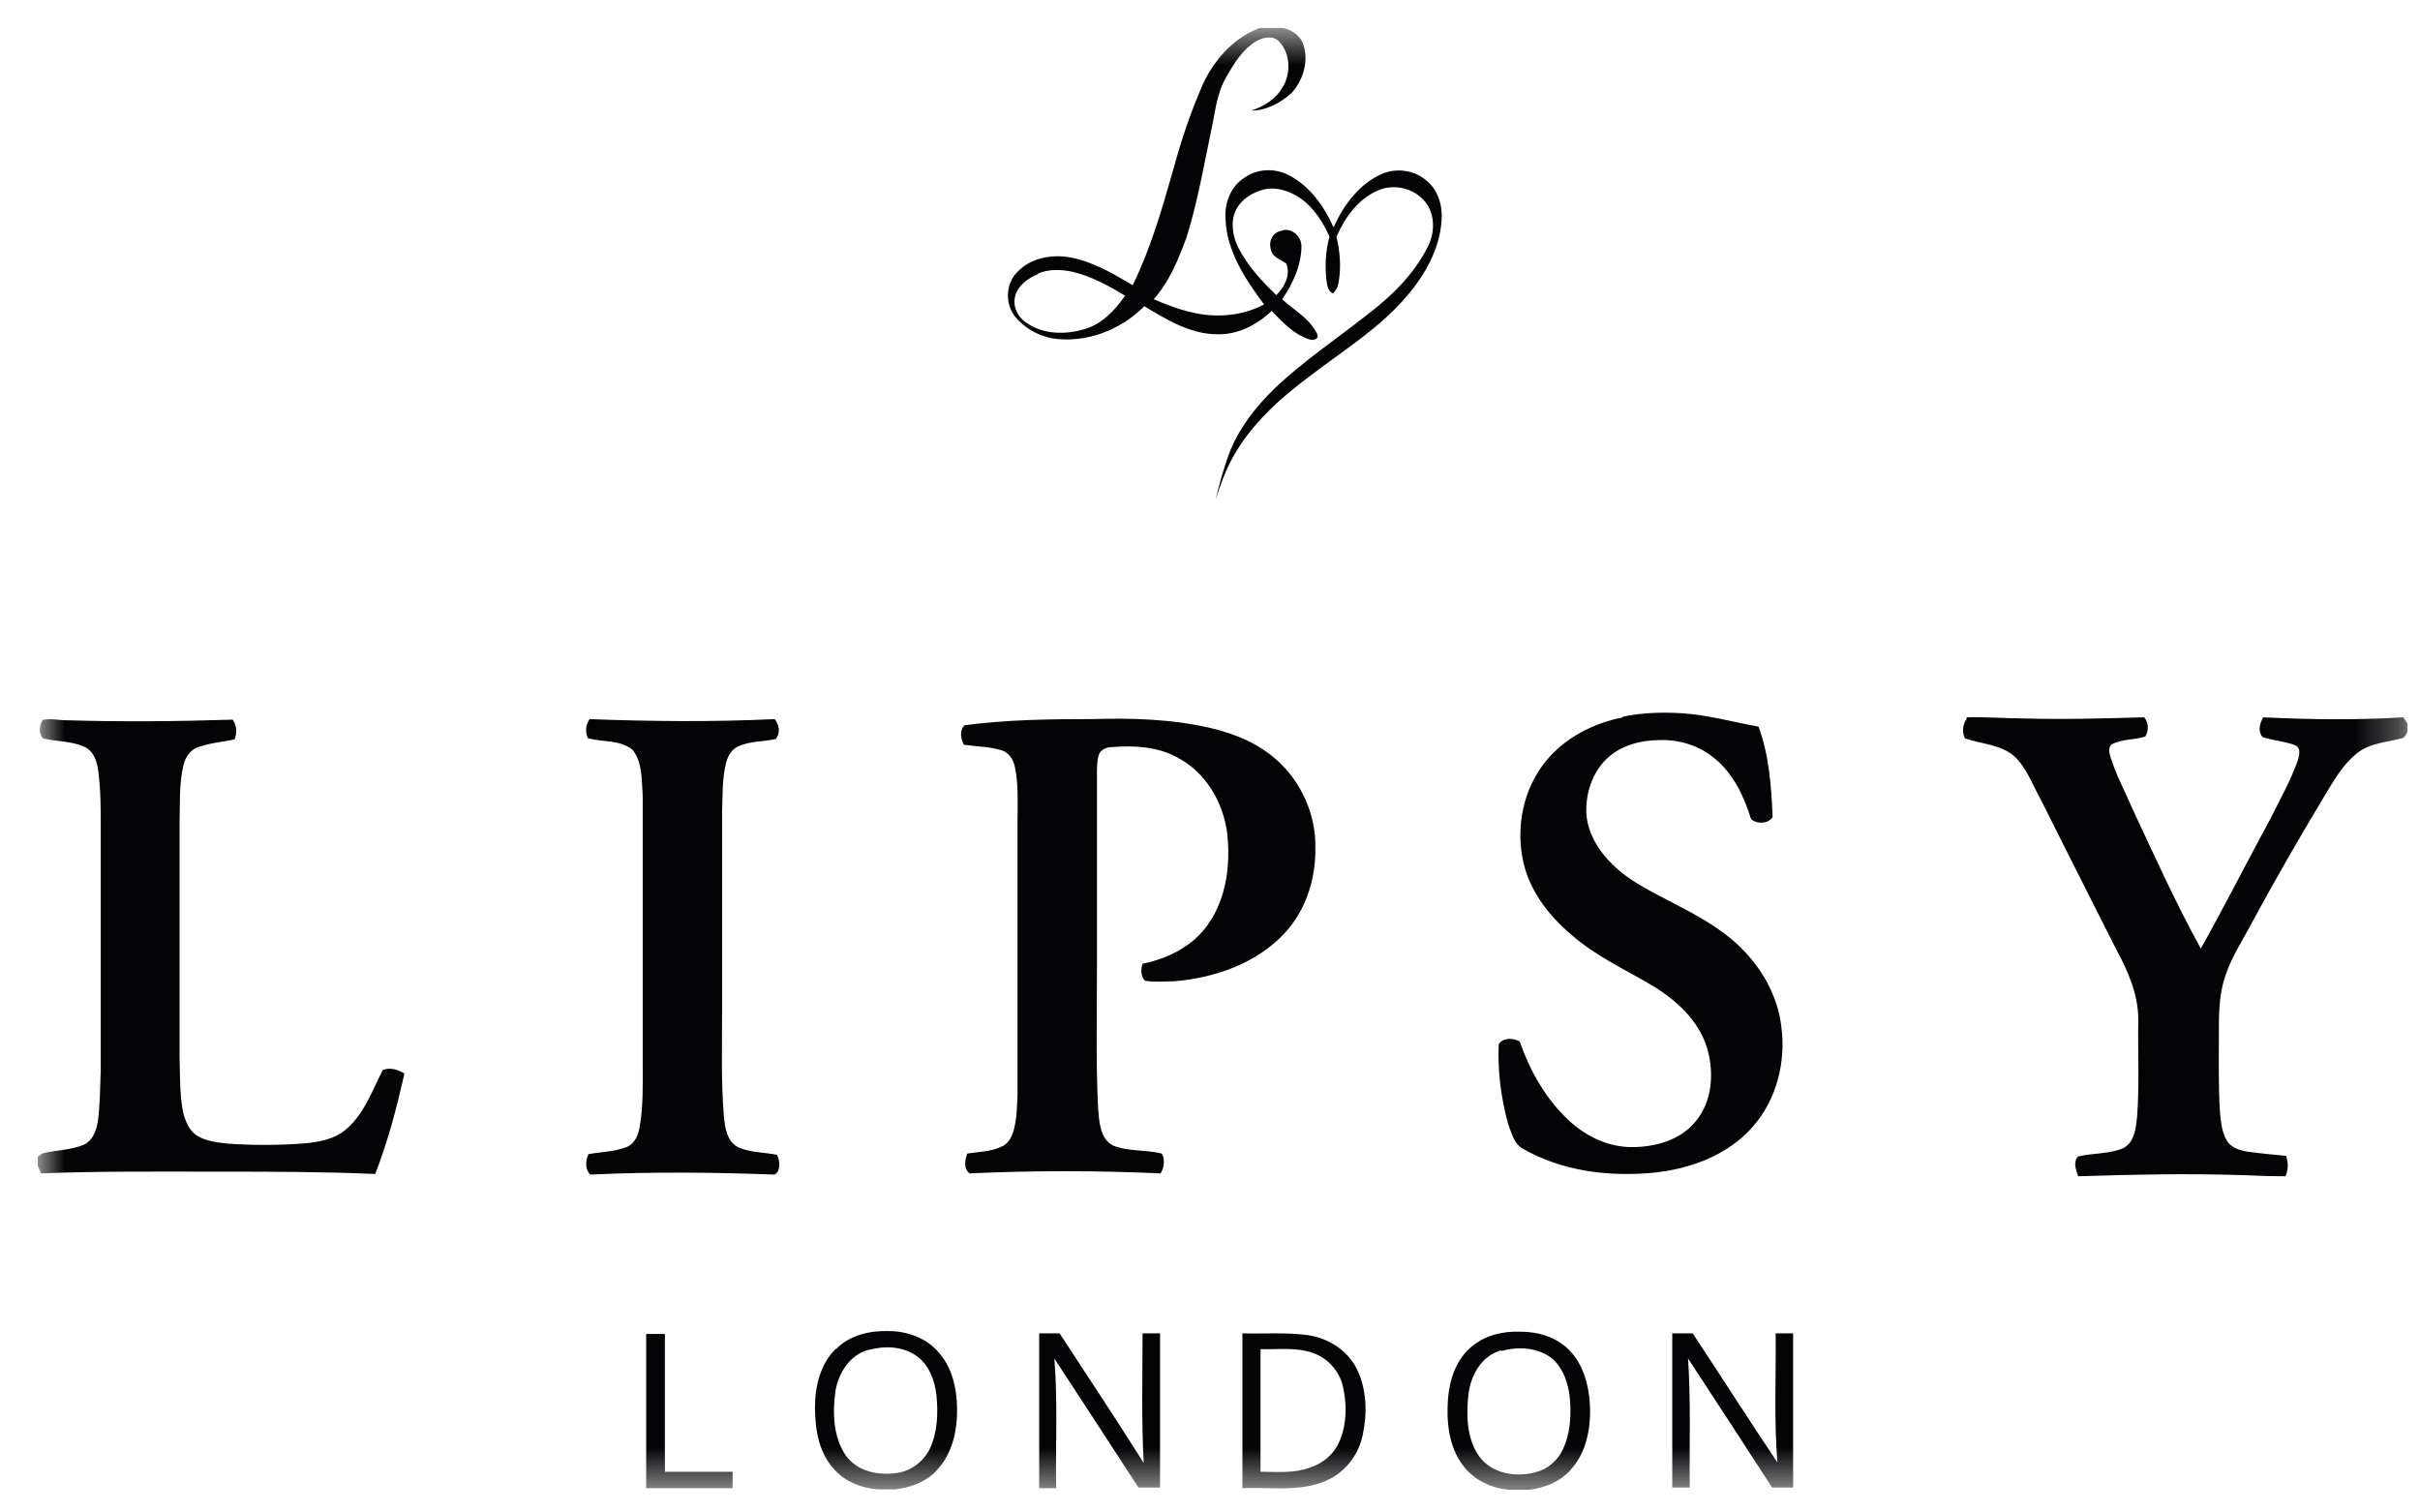 <svg width="56" height="35" viewBox="0 0 56 35" fill="none" xmlns="http://www.w3.org/2000/svg">
<g clip-path="url(#clip0_1520_2452)">
<mask id="mask0_1520_2452" style="mask-type:luminance" maskUnits="userSpaceOnUse" x="0" y="0" width="56" height="35">
<path d="M55.722 0.641H0.871V34.478H55.722V0.641Z" fill="white"/>
</mask>
<g mask="url(#mask0_1520_2452)">
<path d="M24.021 6.343C23.792 6.437 23.562 6.599 23.494 6.843C23.427 7.086 23.549 7.343 23.765 7.478C24.143 7.735 24.63 7.748 25.062 7.626C25.481 7.518 25.792 7.194 26.035 6.843C25.657 6.613 25.265 6.397 24.819 6.289C24.562 6.235 24.278 6.221 24.021 6.329M29.332 0.64H29.63C29.859 0.667 30.076 0.802 30.157 1.018C30.292 1.41 30.157 1.856 29.886 2.154C29.63 2.383 29.305 2.559 28.954 2.559C29.251 2.464 29.535 2.289 29.697 1.991C29.873 1.681 29.859 1.235 29.602 0.964C29.467 0.816 29.238 0.856 29.076 0.951C28.751 1.14 28.549 1.478 28.373 1.789C28.184 2.113 28.13 2.491 28.062 2.856C27.873 3.748 27.724 4.64 27.454 5.505C27.265 6.005 27.062 6.518 26.697 6.924C27.008 7.059 27.332 7.181 27.67 7.248C28.197 7.356 28.765 7.302 29.251 7.045C28.819 6.464 28.386 5.816 28.359 5.072C28.332 4.721 28.467 4.329 28.778 4.126C29.076 3.897 29.508 3.883 29.832 4.059C30.305 4.302 30.643 4.775 30.859 5.262C31.089 4.748 31.454 4.248 31.994 4.018C32.319 3.883 32.724 3.937 32.994 4.167C33.278 4.383 33.386 4.762 33.359 5.099C33.319 5.748 32.981 6.356 32.562 6.843C31.927 7.599 31.076 8.113 30.305 8.708C29.616 9.221 28.954 9.816 28.535 10.572C28.359 10.883 28.238 11.221 28.13 11.559C28.224 11.167 28.332 10.775 28.481 10.397C28.711 9.856 29.076 9.397 29.494 8.991C30.157 8.356 30.913 7.856 31.63 7.289C32.184 6.87 32.697 6.37 33.021 5.748C33.184 5.451 33.224 5.059 33.035 4.748C32.805 4.383 32.305 4.235 31.913 4.397C31.44 4.586 31.13 5.018 30.927 5.478C31.008 5.816 31.035 6.167 30.981 6.505C30.967 6.613 30.927 6.721 30.846 6.789C30.738 6.748 30.711 6.613 30.697 6.505C30.657 6.167 30.67 5.816 30.765 5.478C30.616 5.14 30.4 4.802 30.089 4.586C29.846 4.424 29.549 4.316 29.251 4.383C28.981 4.451 28.724 4.613 28.602 4.856C28.467 5.126 28.521 5.464 28.657 5.735C28.873 6.154 29.197 6.505 29.535 6.829C29.724 6.64 29.873 6.37 29.765 6.099C29.643 6.005 29.454 5.964 29.413 5.789C29.346 5.599 29.44 5.383 29.643 5.343C29.873 5.248 30.116 5.464 30.116 5.694C30.116 6.14 29.913 6.572 29.67 6.924C29.94 7.181 30.319 7.37 30.481 7.735C30.535 7.87 30.359 7.883 30.265 7.843C29.927 7.721 29.67 7.451 29.427 7.194C29.089 7.518 28.643 7.748 28.17 7.735C27.549 7.735 26.994 7.397 26.481 7.086C25.927 7.64 25.13 7.951 24.346 7.829C24.008 7.762 23.697 7.586 23.481 7.316C23.251 7.018 23.278 6.559 23.535 6.302C23.832 5.978 24.305 5.883 24.738 5.951C25.278 6.045 25.751 6.329 26.211 6.599C26.63 5.748 26.886 4.843 27.143 3.951C27.332 3.248 27.562 2.559 27.859 1.897C28.157 1.289 28.684 0.735 29.373 0.586" fill="#040407"/>
<path d="M37.546 16.586C37.992 16.491 38.465 16.477 38.924 16.505C39.519 16.545 40.1 16.707 40.694 16.815C40.938 17.477 40.992 18.207 41.019 18.91C40.911 19.072 40.64 19.072 40.519 18.95C40.357 18.423 40.1 17.883 39.654 17.532C39.303 17.248 38.857 17.113 38.411 17.126C37.965 17.126 37.505 17.248 37.181 17.558C36.843 17.883 36.694 18.356 36.708 18.815C36.735 19.275 36.992 19.694 37.316 20.005C37.694 20.383 38.181 20.613 38.64 20.856C39.208 21.153 39.789 21.45 40.248 21.896C40.762 22.383 41.14 23.045 41.221 23.761C41.33 24.572 41.113 25.437 40.573 26.058C39.992 26.734 39.1 27.058 38.235 27.14C37.221 27.234 36.14 27.099 35.248 26.586C35.032 26.477 34.978 26.207 34.897 26.005C34.735 25.41 34.654 24.788 34.681 24.167C34.776 24.005 35.019 24.018 35.167 24.099C35.411 24.802 35.789 25.464 36.343 25.964C36.735 26.315 37.235 26.545 37.762 26.545C38.303 26.545 38.897 26.383 39.248 25.937C39.627 25.477 39.667 24.815 39.505 24.261C39.316 23.626 38.803 23.153 38.248 22.815C37.613 22.437 36.924 22.126 36.357 21.626C35.83 21.18 35.397 20.613 35.248 19.937C35.073 19.14 35.248 18.261 35.762 17.626C36.208 17.072 36.87 16.734 37.559 16.599" fill="#040407"/>
<path d="M45.509 16.599C45.941 16.585 46.387 16.625 46.819 16.625C47.752 16.652 48.684 16.625 49.617 16.599C49.725 16.72 49.725 16.909 49.644 17.044C49.387 17.125 49.117 17.099 48.873 17.22C48.765 17.301 48.819 17.45 48.846 17.544C48.981 17.963 49.198 18.369 49.373 18.774C49.873 19.842 50.36 20.923 50.928 21.95C51.481 20.963 51.995 19.95 52.536 18.95C52.752 18.517 52.995 18.085 53.157 17.639C53.198 17.517 53.265 17.328 53.117 17.247C52.873 17.152 52.603 17.139 52.36 17.058C52.238 16.923 52.292 16.734 52.373 16.599C53.455 16.652 54.536 16.666 55.617 16.599C55.644 16.652 55.684 16.693 55.711 16.747V16.923C55.711 16.923 55.671 17.071 55.576 17.085C55.225 17.18 54.833 17.193 54.536 17.436C54.198 17.707 53.995 18.085 53.779 18.436C53.211 19.382 52.657 20.342 52.13 21.315C51.914 21.734 51.644 22.125 51.495 22.585C51.346 23.017 51.346 23.463 51.346 23.909C51.346 24.531 51.333 25.139 51.373 25.761C51.4 25.99 51.414 26.22 51.549 26.423C51.657 26.571 51.846 26.625 52.022 26.652C52.319 26.693 52.617 26.72 52.9 26.747C52.955 26.896 52.955 27.071 52.887 27.22C52.549 27.22 52.225 27.207 51.887 27.193C50.617 27.152 49.36 27.18 48.09 27.22C48.036 27.071 47.968 26.882 48.09 26.761C48.428 26.68 48.806 26.707 49.13 26.571C49.4 26.436 49.428 26.085 49.455 25.828C49.509 25.085 49.468 24.342 49.481 23.599C49.481 23.004 49.238 22.463 48.968 21.963C48.387 20.815 47.806 19.666 47.225 18.504C47.036 18.166 46.9 17.774 46.617 17.504C46.292 17.22 45.846 17.22 45.468 17.085C45.4 16.95 45.414 16.761 45.509 16.639" fill="#040407"/>
<path d="M22.276 16.788C23.276 16.653 24.289 16.64 25.289 16.64C26.195 16.613 27.114 16.64 27.992 16.842C28.573 16.977 29.141 17.207 29.587 17.626C30.127 18.126 30.451 18.869 30.438 19.613C30.451 20.329 30.222 21.058 29.735 21.586C29.087 22.288 28.127 22.626 27.181 22.707C26.951 22.707 26.722 22.734 26.492 22.694C26.397 22.586 26.397 22.437 26.438 22.302C27.033 22.18 27.6 21.896 27.951 21.396C28.384 20.788 28.479 19.991 28.397 19.275C28.303 18.558 27.897 17.869 27.249 17.532C26.789 17.275 26.249 17.248 25.735 17.288C25.614 17.288 25.465 17.342 25.424 17.477C25.384 17.613 25.384 17.761 25.384 17.896V22.437C25.384 23.518 25.357 24.586 25.411 25.653C25.438 25.95 25.451 26.342 25.749 26.505C26.1 26.653 26.506 26.599 26.884 26.694C26.965 26.842 26.938 27.018 26.857 27.153C25.384 27.086 23.911 27.086 22.438 27.153C22.289 27.045 22.33 26.829 22.384 26.694C22.654 26.653 22.924 26.653 23.181 26.532C23.343 26.464 23.424 26.288 23.465 26.126C23.533 25.869 23.533 25.586 23.546 25.329C23.546 23.221 23.546 21.099 23.546 18.991C23.546 18.572 23.573 18.14 23.479 17.721C23.438 17.558 23.33 17.396 23.154 17.356C22.884 17.275 22.587 17.275 22.303 17.234C22.235 17.099 22.195 16.91 22.316 16.788" fill="#040407"/>
<path d="M0.966 16.667C1.155 16.613 1.344 16.667 1.533 16.667C2.817 16.707 4.101 16.694 5.385 16.653C5.479 16.788 5.493 16.964 5.425 17.113C5.141 17.167 4.858 17.194 4.587 17.288C4.412 17.342 4.29 17.518 4.249 17.694C4.141 18.126 4.168 18.572 4.155 19.018C4.155 20.829 4.155 22.64 4.155 24.464C4.168 24.883 4.155 25.315 4.236 25.734C4.29 25.95 4.385 26.18 4.574 26.288C4.777 26.41 5.033 26.437 5.263 26.464C5.831 26.504 6.398 26.504 6.979 26.464C7.358 26.437 7.749 26.369 8.033 26.113C8.439 25.748 8.614 25.234 8.858 24.761C9.02 24.694 9.209 24.748 9.358 24.842C9.182 25.626 8.979 26.41 8.682 27.167C7.466 27.113 6.249 27.113 5.033 27.113C3.668 27.113 2.304 27.099 0.952 27.153C0.925 27.099 0.898 27.032 0.871 26.977V26.775C0.871 26.775 0.952 26.694 1.02 26.68C1.317 26.613 1.641 26.613 1.939 26.491C2.141 26.396 2.222 26.18 2.263 25.964C2.317 25.558 2.317 25.153 2.331 24.761V19.126C2.331 18.707 2.331 18.275 2.276 17.856C2.249 17.64 2.182 17.396 1.966 17.288C1.655 17.14 1.304 17.167 0.993 17.085C0.885 16.977 0.912 16.775 0.993 16.653" fill="#040407"/>
<path d="M13.616 17.1C13.535 16.965 13.548 16.776 13.643 16.641C15.075 16.695 16.494 16.708 17.927 16.641C18.035 16.776 18.062 16.965 17.954 17.1C17.67 17.168 17.359 17.141 17.075 17.276C16.927 17.343 16.846 17.492 16.805 17.641C16.71 18.006 16.724 18.384 16.71 18.762C16.71 20.289 16.71 21.816 16.71 23.357C16.71 24.181 16.683 25.006 16.751 25.83C16.778 26.1 16.818 26.424 17.102 26.559C17.372 26.668 17.683 26.668 17.981 26.722C18.048 26.87 18.075 27.087 17.927 27.181C16.508 27.127 15.075 27.114 13.656 27.181C13.535 27.046 13.548 26.87 13.616 26.708C13.913 26.654 14.21 26.654 14.494 26.546C14.697 26.465 14.778 26.249 14.805 26.059C14.886 25.587 14.873 25.114 14.873 24.627C14.873 22.559 14.873 20.492 14.873 18.424C14.845 18.059 14.873 17.654 14.643 17.357C14.359 17.114 13.967 17.181 13.629 17.087" fill="#040407"/>
<path d="M20.103 31.234C19.67 31.342 19.4 31.775 19.332 32.194C19.265 32.694 19.278 33.234 19.562 33.667C19.819 34.045 20.319 34.153 20.751 34.086C21.076 34.045 21.359 33.829 21.508 33.545C21.697 33.153 21.711 32.707 21.67 32.288C21.63 31.937 21.494 31.572 21.197 31.369C20.886 31.153 20.468 31.14 20.116 31.234M19.346 31.221C19.657 30.896 20.13 30.788 20.562 30.802C20.994 30.802 21.454 30.964 21.738 31.315C22.089 31.721 22.17 32.302 22.143 32.815C22.116 33.275 21.968 33.748 21.63 34.072C21.386 34.315 21.049 34.423 20.724 34.464H20.305C19.941 34.437 19.562 34.288 19.319 34.018C18.954 33.64 18.859 33.086 18.859 32.572C18.859 32.086 18.981 31.559 19.346 31.207" fill="#040407"/>
<path d="M24.047 30.855H24.52C25.169 31.855 25.831 32.842 26.466 33.855C26.412 32.855 26.439 31.855 26.439 30.855H26.844C26.844 32.045 26.844 33.234 26.844 34.423C26.682 34.423 26.52 34.423 26.344 34.423C25.695 33.423 25.047 32.423 24.398 31.437C24.479 32.437 24.425 33.437 24.439 34.437H24.047V30.855Z" fill="#040407"/>
<path d="M29.169 31.234V34.058C29.547 34.058 29.939 34.099 30.304 33.964C30.615 33.869 30.885 33.639 31.007 33.328C31.169 32.937 31.169 32.491 31.074 32.072C30.993 31.734 30.736 31.437 30.399 31.315C30.007 31.166 29.574 31.234 29.169 31.22M28.75 30.855C29.264 30.869 29.764 30.828 30.264 30.896C30.736 30.964 31.182 31.247 31.399 31.68C31.628 32.153 31.642 32.707 31.534 33.207C31.439 33.666 31.128 34.072 30.696 34.261C30.088 34.531 29.399 34.41 28.75 34.437C28.75 33.247 28.75 32.058 28.75 30.855Z" fill="#040407"/>
<path d="M34.737 31.248C34.291 31.37 34.035 31.816 33.981 32.262C33.926 32.748 33.94 33.289 34.224 33.694C34.508 34.099 35.075 34.194 35.521 34.072C35.805 34.005 36.048 33.802 36.17 33.532C36.332 33.181 36.359 32.789 36.332 32.41C36.305 32.045 36.183 31.654 35.9 31.424C35.575 31.181 35.129 31.154 34.751 31.262M34.048 31.167C34.359 30.897 34.778 30.802 35.183 30.816C35.589 30.816 36.008 30.937 36.305 31.235C36.629 31.559 36.764 32.032 36.791 32.491C36.818 33.005 36.724 33.572 36.386 33.964C36.143 34.275 35.751 34.437 35.359 34.478H34.926C34.521 34.437 34.129 34.262 33.873 33.937C33.521 33.491 33.467 32.897 33.508 32.356C33.548 31.91 33.697 31.464 34.048 31.167Z" fill="#040407"/>
<path d="M38.684 30.855C38.846 30.855 39.008 30.855 39.17 30.855C39.832 31.855 40.467 32.855 41.13 33.842C41.048 32.842 41.102 31.842 41.089 30.855H41.494V34.423C41.332 34.423 41.17 34.423 41.008 34.423C40.359 33.423 39.711 32.423 39.062 31.436C39.13 32.436 39.089 33.423 39.102 34.423C38.967 34.423 38.832 34.423 38.697 34.423C38.697 33.234 38.697 32.044 38.697 30.842" fill="#040407"/>
<path d="M14.953 34.437C14.953 33.248 14.953 32.058 14.953 30.869C15.102 30.869 15.237 30.869 15.386 30.869V34.058H16.953C16.953 34.18 16.953 34.315 16.953 34.437C16.291 34.437 15.615 34.437 14.953 34.437Z" fill="#040407"/>
</g>
</g>
<defs>
<clipPath id="clip0_1520_2452">
<rect width="54.851" height="33.838" fill="white" transform="translate(0.871 0.641)"/>
</clipPath>
</defs>
</svg>
